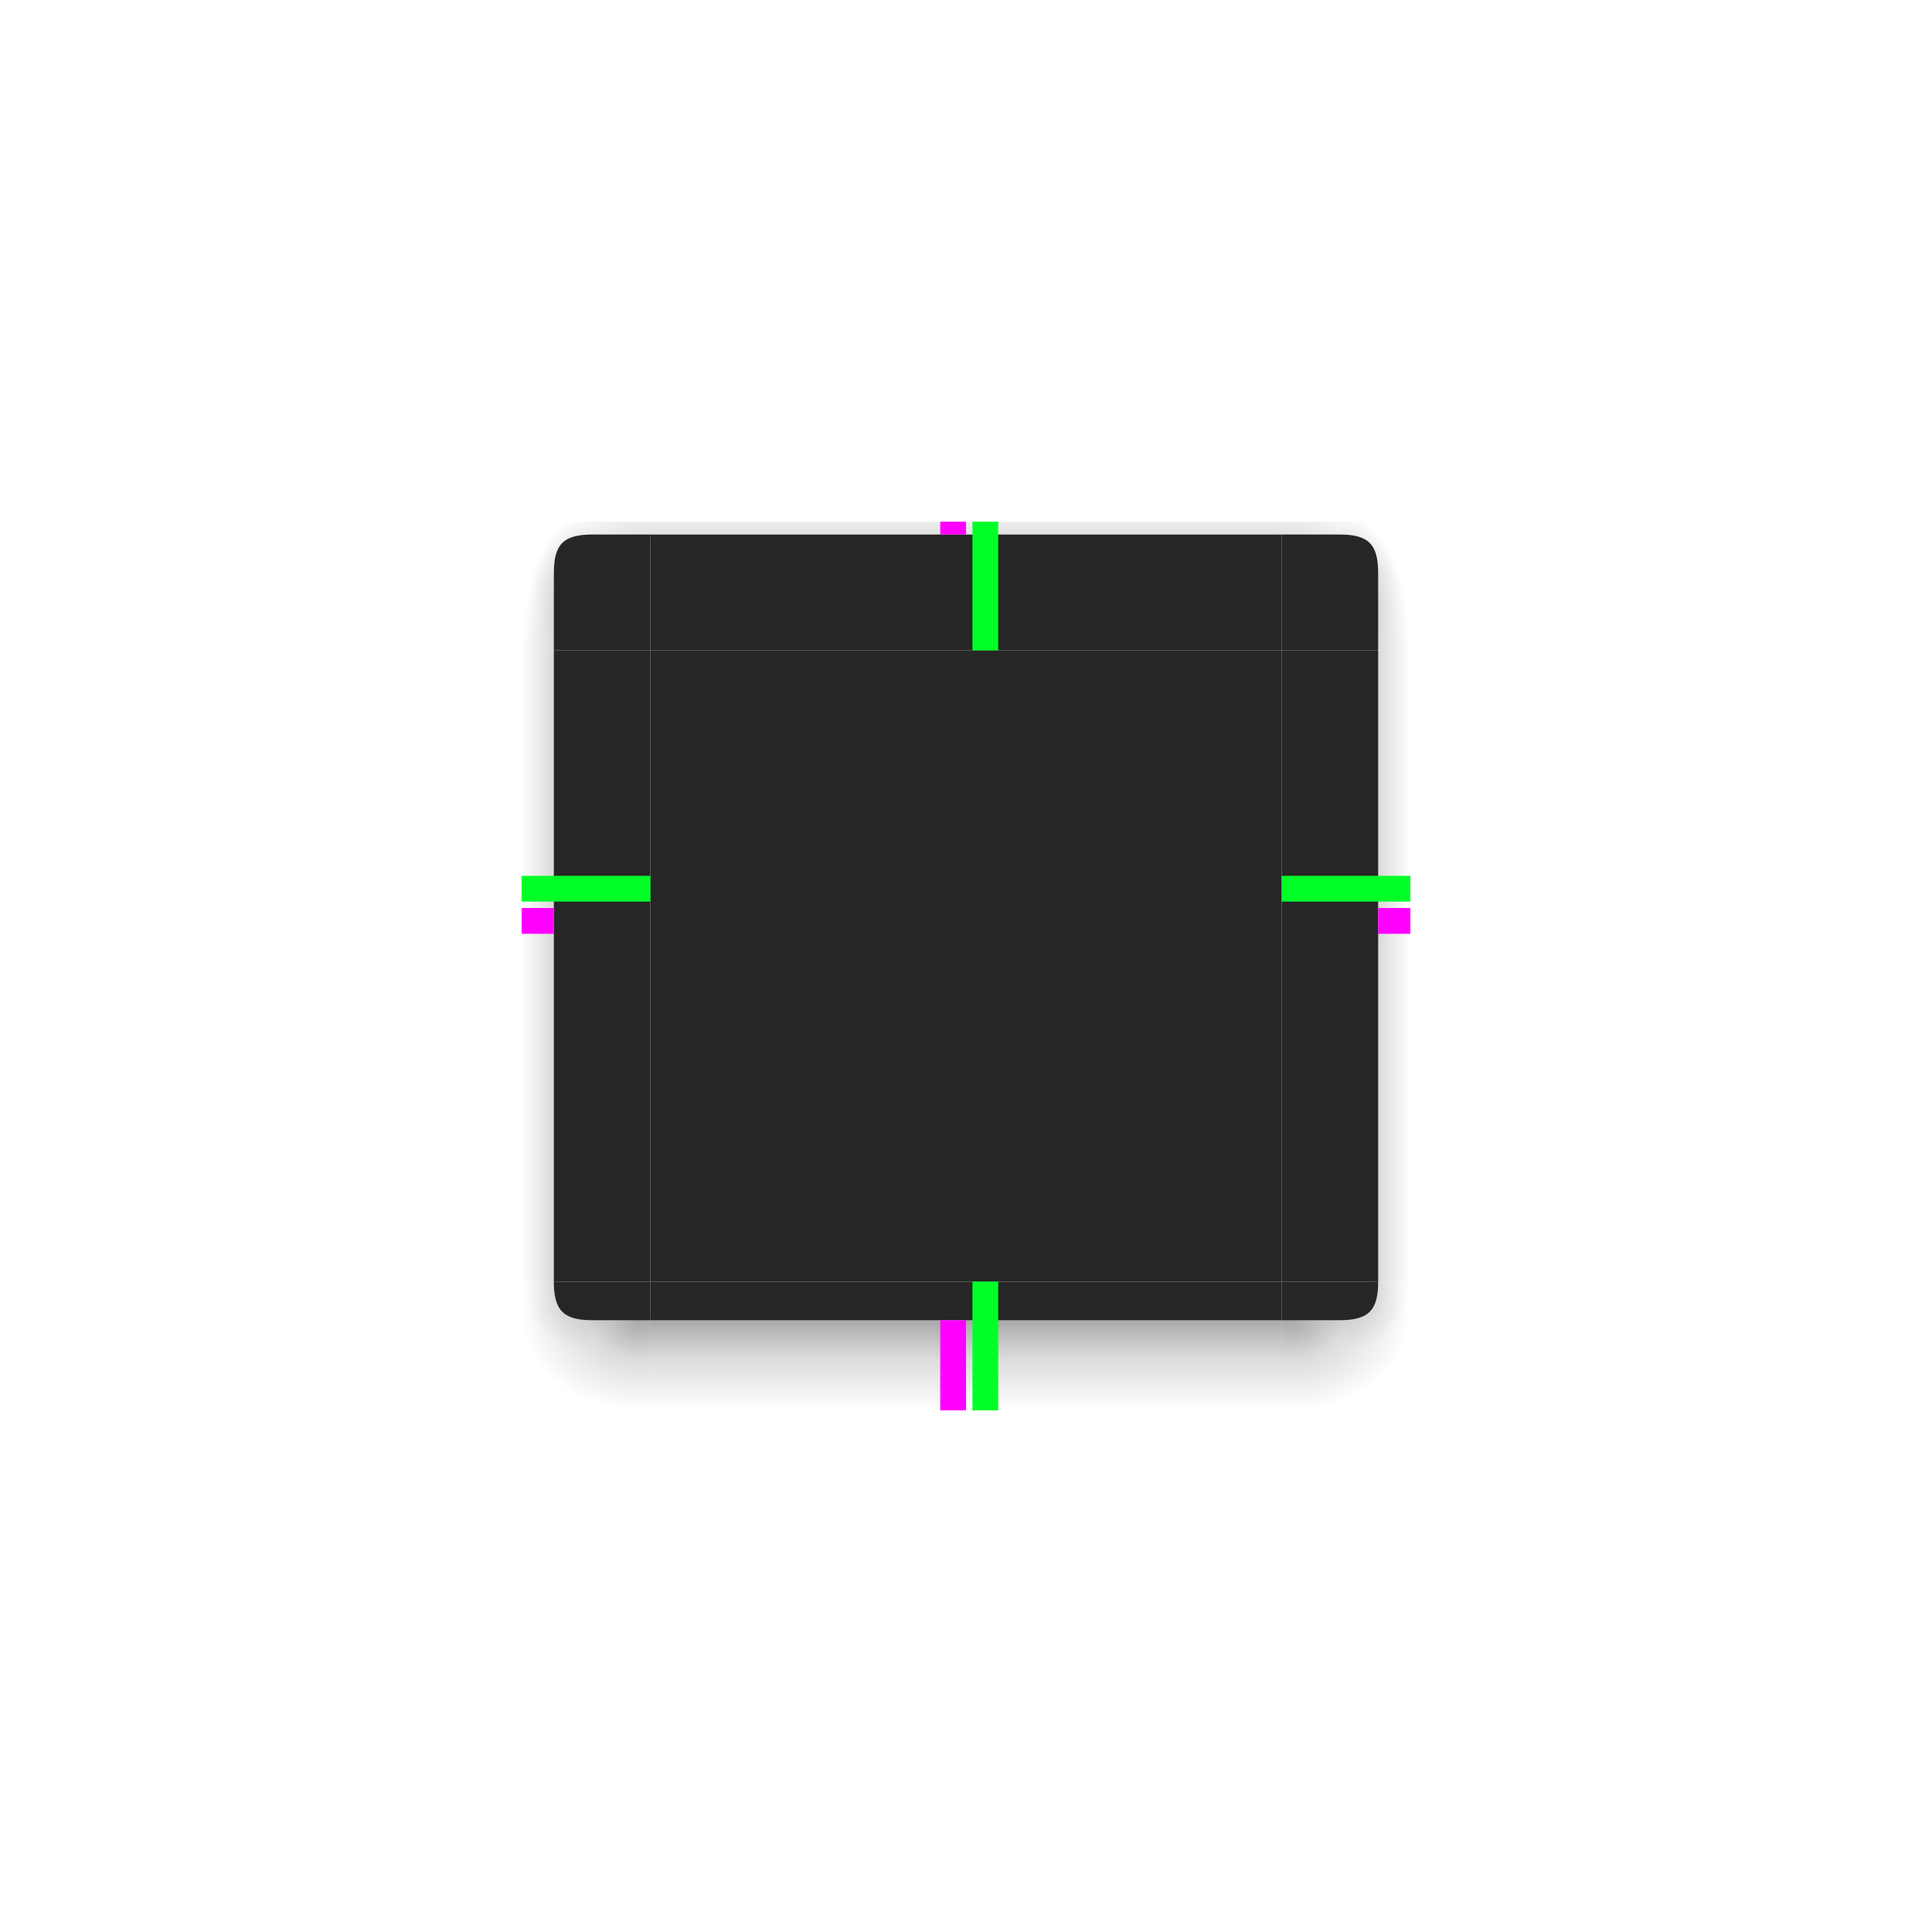 <?xml version="1.0" encoding="UTF-8" standalone="no"?>
<svg
   xmlns:dc="http://purl.org/dc/elements/1.1/"
   xmlns:cc="http://creativecommons.org/ns#"
   xmlns:rdf="http://www.w3.org/1999/02/22-rdf-syntax-ns#"
   xmlns:svg="http://www.w3.org/2000/svg"
   xmlns="http://www.w3.org/2000/svg"
   xmlns:xlink="http://www.w3.org/1999/xlink"
   xmlns:sodipodi="http://sodipodi.sourceforge.net/DTD/sodipodi-0.dtd"
   xmlns:inkscape="http://www.inkscape.org/namespaces/inkscape"
   id="svg4198"
   width="300"
   height="300"
   version="1.1"
   viewBox="0 0 300 300"
   sodipodi:docname="decoration.svg"
   inkscape:version="0.92.4 5da689c313, 2019-01-14">
  <sodipodi:namedview
     pagecolor="#ffffff"
     bordercolor="#666666"
     borderopacity="1"
     objecttolerance="10"
     gridtolerance="10"
     guidetolerance="10"
     inkscape:pageopacity="0"
     inkscape:pageshadow="2"
     inkscape:window-width="1920"
     inkscape:window-height="1021"
     id="namedview57"
     showgrid="false"
     inkscape:zoom="0.78666667"
     inkscape:cx="150"
     inkscape:cy="150"
     inkscape:window-x="0"
     inkscape:window-y="0"
     inkscape:window-maximized="1"
     inkscape:current-layer="svg4198" />
  <defs
     id="defs4200">
    <radialGradient
       id="radialGradient1933"
       cx="52"
       cy="20.518"
       r="3"
       fx="52"
       fy="20.518"
       gradientTransform="matrix(5.1222304e-6,-6.667,2.857,2.19444e-6,30.95,1200.031)"
       gradientUnits="userSpaceOnUse"
       xlink:href="#linearGradient2643-6" />
    <linearGradient
       id="linearGradient2643-6">
      <stop
         style="stop-opacity:.353;opacity:1"
         offset="0"
         id="stop2639-7" />
      <stop
         style="stop-opacity:.137;opacity:1"
         offset=".45"
         id="stop2655-5" />
      <stop
         style="stop-opacity:0;opacity:1"
         offset="1"
         id="stop2641-3" />
    </linearGradient>
    <radialGradient
       id="radialGradient1562"
       cx="53.494"
       cy="24.514"
       r="3"
       fx="53.494"
       fy="24.514"
       gradientTransform="matrix(-6.7050097e-6,-4.776,6.19,-8.6634237e-6,-50.753,1098.87)"
       gradientUnits="userSpaceOnUse"
       xlink:href="#linearGradient2643-6" />
    <radialGradient
       id="radialGradient1987"
       cx="52.084"
       cy="51.595"
       r="3"
       fx="52.084"
       fy="51.595"
       gradientTransform="matrix(-6.19,1.5994408e-6,-1.2303386e-6,-4.762,421.996,1202.768)"
       gradientUnits="userSpaceOnUse"
       xlink:href="#linearGradient2643-6" />
    <radialGradient
       id="radialGradient2009"
       cx="53.027"
       cy="52.74"
       r="3"
       fx="53.027"
       fy="52.74"
       gradientTransform="matrix(-2.629,-0.005,0.007,-3.333,227.937,1127.458)"
       gradientUnits="userSpaceOnUse"
       xlink:href="#linearGradient2643-6" />
    <linearGradient
       id="linearGradient7337"
       x1="53"
       x2="53"
       y1="53.199"
       y2="59"
       gradientTransform="matrix(3.062,0,0,2.5,-61.312,823.862)"
       gradientUnits="userSpaceOnUse"
       xlink:href="#linearGradient2643-6" />
    <linearGradient
       id="linearGradient7463"
       x1="53"
       x2="53"
       y1="21.919"
       y2="16.5"
       gradientTransform="matrix(3.062,0,0,2,-61.312,797.362)"
       gradientUnits="userSpaceOnUse"
       xlink:href="#linearGradient2643-6" />
    <linearGradient
       id="linearGradient2050"
       x1="50.181"
       x2="47"
       y1="35"
       y2="35"
       gradientTransform="matrix(2.7,0,0,3.063,-45.9,792.112)"
       gradientUnits="userSpaceOnUse"
       xlink:href="#linearGradient2643-6" />
    <linearGradient
       id="linearGradient5030"
       x1="50.181"
       x2="47"
       y1="35"
       y2="35"
       gradientTransform="matrix(2.7,0,0,3.063,-45.9,792.112)"
       gradientUnits="userSpaceOnUse"
       xlink:href="#linearGradient2643-6" />
    <radialGradient
       id="radialGradient5032"
       cx="53.494"
       cy="24.514"
       r="3"
       fx="53.494"
       fy="24.514"
       gradientTransform="matrix(-6.7050097e-6,-4.776,6.19,-8.6634237e-6,-50.753,1098.87)"
       gradientUnits="userSpaceOnUse"
       xlink:href="#linearGradient2643-6" />
    <radialGradient
       id="radialGradient5034"
       cx="52"
       cy="20.518"
       r="3"
       fx="52"
       fy="20.518"
       gradientTransform="matrix(5.1222304e-6,-6.667,2.857,2.19444e-6,30.95,1200.031)"
       gradientUnits="userSpaceOnUse"
       xlink:href="#linearGradient2643-6" />
    <radialGradient
       id="radialGradient5044"
       cx="53.027"
       cy="52.74"
       r="3"
       fx="53.027"
       fy="52.74"
       gradientTransform="matrix(-2.629,-0.005,0.007,-3.333,227.937,1127.458)"
       gradientUnits="userSpaceOnUse"
       xlink:href="#linearGradient2643-6" />
    <radialGradient
       id="radialGradient5046"
       cx="52.084"
       cy="51.595"
       r="3"
       fx="52.084"
       fy="51.595"
       gradientTransform="matrix(-6.19,1.5994408e-6,-1.2303386e-6,-4.762,421.996,1202.768)"
       gradientUnits="userSpaceOnUse"
       xlink:href="#linearGradient2643-6" />
    <linearGradient
       xlink:href="#linearGradient2643-6-595"
       gradientUnits="userSpaceOnUse"
       gradientTransform="matrix(2.7,0,0,3.063,-45.9,792.112)"
       y2="35"
       y1="35"
       x2="47"
       x1="50.181"
       id="linearGradient2050-550" />
    <linearGradient
       id="linearGradient2643-6-595">
      <stop
         style="stop-opacity:.353;opacity:1"
         offset="0"
         id="stop885" />
      <stop
         style="stop-opacity:.137;opacity:1"
         offset=".45"
         id="stop887" />
      <stop
         style="stop-opacity:0;opacity:1"
         offset="1"
         id="stop889" />
    </linearGradient>
    <linearGradient
       xlink:href="#linearGradient2643-6-554"
       gradientUnits="userSpaceOnUse"
       gradientTransform="matrix(3.062,0,0,2,-61.312,797.362)"
       y2="16.5"
       y1="21.919"
       x2="53"
       x1="53"
       id="linearGradient7463-53" />
    <linearGradient
       id="linearGradient2643-6-554">
      <stop
         style="stop-opacity:.353;opacity:1"
         offset="0"
         id="stop893" />
      <stop
         style="stop-opacity:.137;opacity:1"
         offset=".45"
         id="stop895" />
      <stop
         style="stop-opacity:0;opacity:1"
         offset="1"
         id="stop897" />
    </linearGradient>
    <linearGradient
       xlink:href="#linearGradient2643-6-934"
       gradientUnits="userSpaceOnUse"
       gradientTransform="matrix(3.062,0,0,2.5,-61.312,823.862)"
       y2="59"
       y1="53.199"
       x2="53"
       x1="53"
       id="linearGradient7337-828" />
    <linearGradient
       id="linearGradient2643-6-934">
      <stop
         style="stop-opacity:.353;opacity:1"
         offset="0"
         id="stop901" />
      <stop
         style="stop-opacity:.137;opacity:1"
         offset=".45"
         id="stop903" />
      <stop
         style="stop-opacity:0;opacity:1"
         offset="1"
         id="stop905" />
    </linearGradient>
    <radialGradient
       xlink:href="#linearGradient2643-6-903"
       gradientUnits="userSpaceOnUse"
       gradientTransform="matrix(-2.629,-0.005,0.007,-3.333,227.937,1127.458)"
       fy="52.74"
       fx="53.027"
       r="3"
       cy="52.74"
       cx="53.027"
       id="radialGradient2009-326" />
    <linearGradient
       id="linearGradient2643-6-903">
      <stop
         style="stop-opacity:.353;opacity:1"
         offset="0"
         id="stop909" />
      <stop
         style="stop-opacity:.137;opacity:1"
         offset=".45"
         id="stop911" />
      <stop
         style="stop-opacity:0;opacity:1"
         offset="1"
         id="stop913" />
    </linearGradient>
    <radialGradient
       xlink:href="#linearGradient2643-6-332"
       gradientUnits="userSpaceOnUse"
       gradientTransform="matrix(-6.19,1.5994408e-6,-1.2303386e-6,-4.762,421.996,1202.768)"
       fy="51.595"
       fx="52.084"
       r="3"
       cy="51.595"
       cx="52.084"
       id="radialGradient1987-270" />
    <linearGradient
       id="linearGradient2643-6-332">
      <stop
         style="stop-opacity:.353;opacity:1"
         offset="0"
         id="stop917" />
      <stop
         style="stop-opacity:.137;opacity:1"
         offset=".45"
         id="stop919" />
      <stop
         style="stop-opacity:0;opacity:1"
         offset="1"
         id="stop921" />
    </linearGradient>
    <radialGradient
       xlink:href="#linearGradient2643-6-64"
       gradientUnits="userSpaceOnUse"
       gradientTransform="matrix(-6.7050097e-6,-4.776,6.19,-8.6634237e-6,-50.753,1098.87)"
       fy="24.514"
       fx="53.494"
       r="3"
       cy="24.514"
       cx="53.494"
       id="radialGradient1562-465" />
    <linearGradient
       id="linearGradient2643-6-64">
      <stop
         style="stop-opacity:.353;opacity:1"
         offset="0"
         id="stop925" />
      <stop
         style="stop-opacity:.137;opacity:1"
         offset=".45"
         id="stop927" />
      <stop
         style="stop-opacity:0;opacity:1"
         offset="1"
         id="stop929" />
    </linearGradient>
    <radialGradient
       xlink:href="#linearGradient2643-6-519"
       gradientUnits="userSpaceOnUse"
       gradientTransform="matrix(5.1222304e-6,-6.667,2.857,2.19444e-6,30.95,1200.031)"
       fy="20.518"
       fx="52"
       r="3"
       cy="20.518"
       cx="52"
       id="radialGradient1933-540" />
    <linearGradient
       id="linearGradient2643-6-519">
      <stop
         style="stop-opacity:.353;opacity:1"
         offset="0"
         id="stop933" />
      <stop
         style="stop-opacity:.137;opacity:1"
         offset=".45"
         id="stop935" />
      <stop
         style="stop-opacity:0;opacity:1"
         offset="1"
         id="stop937" />
    </linearGradient>
    <linearGradient
       xlink:href="#linearGradient2643-6-392"
       gradientUnits="userSpaceOnUse"
       gradientTransform="matrix(2.7,0,0,3.063,-45.9,792.112)"
       y2="35"
       y1="35"
       x2="47"
       x1="50.181"
       id="linearGradient5030-574" />
    <linearGradient
       id="linearGradient2643-6-392">
      <stop
         style="stop-opacity:.353;opacity:1"
         offset="0"
         id="stop941" />
      <stop
         style="stop-opacity:.137;opacity:1"
         offset=".45"
         id="stop943" />
      <stop
         style="stop-opacity:0;opacity:1"
         offset="1"
         id="stop945" />
    </linearGradient>
    <radialGradient
       xlink:href="#linearGradient2643-6-54"
       gradientUnits="userSpaceOnUse"
       gradientTransform="matrix(-6.7050097e-6,-4.776,6.19,-8.6634237e-6,-50.753,1098.87)"
       fy="24.514"
       fx="53.494"
       r="3"
       cy="24.514"
       cx="53.494"
       id="radialGradient5032-356" />
    <linearGradient
       id="linearGradient2643-6-54">
      <stop
         style="stop-opacity:.353;opacity:1"
         offset="0"
         id="stop949" />
      <stop
         style="stop-opacity:.137;opacity:1"
         offset=".45"
         id="stop951" />
      <stop
         style="stop-opacity:0;opacity:1"
         offset="1"
         id="stop953" />
    </linearGradient>
    <radialGradient
       xlink:href="#linearGradient2643-6-226"
       gradientUnits="userSpaceOnUse"
       gradientTransform="matrix(5.1222304e-6,-6.667,2.857,2.19444e-6,30.95,1200.031)"
       fy="20.518"
       fx="52"
       r="3"
       cy="20.518"
       cx="52"
       id="radialGradient5034-370" />
    <linearGradient
       id="linearGradient2643-6-226">
      <stop
         style="stop-opacity:.353;opacity:1"
         offset="0"
         id="stop957" />
      <stop
         style="stop-opacity:.137;opacity:1"
         offset=".45"
         id="stop959" />
      <stop
         style="stop-opacity:0;opacity:1"
         offset="1"
         id="stop961" />
    </linearGradient>
    <radialGradient
       xlink:href="#linearGradient2643-6-355"
       gradientUnits="userSpaceOnUse"
       gradientTransform="matrix(-2.629,-0.005,0.007,-3.333,227.937,1127.458)"
       fy="52.74"
       fx="53.027"
       r="3"
       cy="52.74"
       cx="53.027"
       id="radialGradient5044-393" />
    <linearGradient
       id="linearGradient2643-6-355">
      <stop
         style="stop-opacity:.353;opacity:1"
         offset="0"
         id="stop965" />
      <stop
         style="stop-opacity:.137;opacity:1"
         offset=".45"
         id="stop967" />
      <stop
         style="stop-opacity:0;opacity:1"
         offset="1"
         id="stop969" />
    </linearGradient>
    <radialGradient
       xlink:href="#linearGradient2643-6-691"
       gradientUnits="userSpaceOnUse"
       gradientTransform="matrix(-6.19,1.5994408e-6,-1.2303386e-6,-4.762,421.996,1202.768)"
       fy="51.595"
       fx="52.084"
       r="3"
       cy="51.595"
       cx="52.084"
       id="radialGradient5046-743" />
    <linearGradient
       id="linearGradient2643-6-691">
      <stop
         style="stop-opacity:.353;opacity:1"
         offset="0"
         id="stop973" />
      <stop
         style="stop-opacity:.137;opacity:1"
         offset=".45"
         id="stop975" />
      <stop
         style="stop-opacity:0;opacity:1"
         offset="1"
         id="stop977" />
    </linearGradient>
  </defs>
  <path
     d="m 101,101 v 98 h 98 v -98 z"
     id="decoration-center"
     style="fill:#262626;fill-opacity:1;fill-rule:evenodd;stroke:none;opacity:1" />
  <g
     id="decoration-left"
     transform="translate(0,-752.362)">
    <path
       d="m 81,853.362 v 98 h 6 v -98 z"
       id="path5066"
       style="color:#000000;line-height:normal;font-family:Sans;text-indent:0;text-align:start;text-transform:none;fill:url(#linearGradient2050-550);stroke:none;stroke-width:1.263;opacity:1" />
    <path
       d="m 101,951.362 v -97.999 H 86 v 98 z"
       id="path5064"
       style="fill:#262626;fill-opacity:1;fill-rule:evenodd;stroke:none;stroke-width:0.725;opacity:1" />
  </g>
  <g
     id="decoration-top"
     transform="translate(0,-752.362)">
    <path
       d="M 101.001,853.362 H 199 v -18 h -98 z"
       id="path1620"
       style="fill:#262626;fill-opacity:1;fill-rule:evenodd;stroke:none;stroke-width:0.888;opacity:1" />
    <path
       d="m 199,833.362 h -98 v 2 h 98 z"
       id="path1622"
       style="color:#000000;line-height:normal;font-family:Sans;text-indent:0;text-align:start;text-transform:none;fill:url(#linearGradient7463-53);stroke:none;stroke-width:0.628;opacity:1" />
  </g>
  <g
     id="decoration-bottom"
     transform="translate(0,-752.362)">
    <path
       d="m 101,971.362 h 98 v -15 h -98 z"
       id="path1628"
       style="color:#000000;line-height:normal;font-family:Sans;text-indent:0;text-align:start;text-transform:none;fill:url(#linearGradient7337-828);stroke:none;stroke-width:1.403;opacity:1" />
    <path
       d="M 198.999,951.362 H 101 v 6 h 98 z"
       id="path1626"
       style="fill:#262626;fill-opacity:1;fill-rule:evenodd;stroke:none;stroke-width:0.512;opacity:1" />
  </g>
  <g
     id="decoration-bottomleft"
     transform="translate(0,-752.362)">
    <path
       d="M 101,971.362 H 81 v -20 h 5.714 c 0,4.286 1.429,5.714 5.714,5.714 H 101 Z"
       id="path2007"
       style="color:#000000;line-height:normal;font-family:Sans;text-indent:0;text-align:start;text-transform:none;opacity:0.6;fill:url(#radialGradient2009-326);stroke:none;stroke-width:0.864" />
    <path
       d="M 101,971.362 H 81 v -20 h 5.714 c 0,4.286 1.429,5.714 5.714,5.714 H 101 Z"
       id="path1818"
       style="color:#000000;line-height:normal;font-family:Sans;text-indent:0;text-align:start;text-transform:none;fill:url(#radialGradient1987-270);stroke:none;stroke-width:0.864;opacity:1" />
    <path
       d="m 101,957.362 h -9 c -4.5,0 -6,-1.5 -6,-6 h 15 z"
       id="path1816"
       style="fill:#262626;fill-opacity:1;fill-rule:evenodd;stroke:none;stroke-width:0.462;opacity:1" />
  </g>
  <g
     id="decoration-topleft"
     transform="translate(0,-752.362)">
    <path
       d="M 101,833.362 H 81 v 20 h 5.714 v -11.429 c 0,-4.286 1.429,-5.714 5.714,-5.714 H 101 Z"
       id="path1558"
       style="color:#000000;line-height:normal;font-family:Sans;text-indent:0;text-align:start;text-transform:none;fill:url(#radialGradient1562-465);stroke:none;stroke-width:0.462;opacity:1" />
    <path
       d="M 101,833.362 H 81 v 20 h 5.714 v -11.429 c 0,-4.286 1.429,-5.714 5.714,-5.714 H 101 Z"
       id="path5072"
       style="color:#000000;line-height:normal;font-family:Sans;text-indent:0;text-align:start;text-transform:none;fill:url(#radialGradient1933-540);stroke:none;stroke-width:0.462;opacity:1" />
    <path
       d="M 101,835.362 H 92 C 87.5,835.362 86,836.862 86,841.362 v 12 h 15 z"
       id="path5070"
       style="fill:#262626;fill-opacity:1;fill-rule:evenodd;stroke:none;stroke-width:0.462;opacity:1" />
  </g>
  <g
     id="decoration-right"
     transform="matrix(-1,0,0,1,300,-752.362)">
    <path
       d="m 81,853.362 v 98 h 6 v -98 z"
       id="path5018"
       style="color:#000000;line-height:normal;font-family:Sans;text-indent:0;text-align:start;text-transform:none;fill:url(#linearGradient5030-574);stroke:none;stroke-width:1.263;opacity:1" />
    <path
       d="m 101,951.362 v -97.999 H 86 v 98 z"
       id="path5020"
       style="fill:#262626;fill-opacity:1;fill-rule:evenodd;stroke:none;stroke-width:0.725;opacity:1" />
  </g>
  <g
     id="decoration-topright"
     transform="matrix(-1,0,0,1,300,-752.362)">
    <path
       d="M 101,833.362 H 81 v 20 h 5.714 v -11.429 c 0,-4.286 1.429,-5.714 5.714,-5.714 H 101 Z"
       id="path5024"
       style="color:#000000;line-height:normal;font-family:Sans;text-indent:0;text-align:start;text-transform:none;fill:url(#radialGradient5032-356);stroke:none;stroke-width:0.462;opacity:1" />
    <path
       d="M 101,833.362 H 81 v 20 h 5.714 v -11.429 c 0,-4.286 1.429,-5.714 5.714,-5.714 H 101 Z"
       id="path5026"
       style="color:#000000;line-height:normal;font-family:Sans;text-indent:0;text-align:start;text-transform:none;fill:url(#radialGradient5034-370);stroke:none;stroke-width:0.462;opacity:1" />
    <path
       d="M 101,835.362 H 92 C 87.5,835.362 86,836.862 86,841.362 v 12 h 15 z"
       id="path5028"
       style="fill:#262626;fill-opacity:1;fill-rule:evenodd;stroke:none;stroke-width:0.462;opacity:1" />
  </g>
  <g
     id="decoration-bottomright"
     transform="matrix(-1,0,0,1,300,-752.362)">
    <path
       d="M 101,971.362 H 81 v -20 h 5.714 c 0,4.286 1.429,5.714 5.714,5.714 H 101 Z"
       id="path5038"
       style="color:#000000;line-height:normal;font-family:Sans;text-indent:0;text-align:start;text-transform:none;opacity:0.6;fill:url(#radialGradient5044-393);stroke:none;stroke-width:0.864" />
    <path
       d="M 101,971.362 H 81 v -20 h 5.714 c 0,4.286 1.429,5.714 5.714,5.714 H 101 Z"
       id="path5040"
       style="color:#000000;line-height:normal;font-family:Sans;text-indent:0;text-align:start;text-transform:none;fill:url(#radialGradient5046-743);stroke:none;stroke-width:0.864;opacity:1" />
    <path
       d="m 101,957.362 h -9 c -4.5,0 -6,-1.5 -6,-6 h 15 z"
       id="path5042"
       style="fill:#262626;fill-opacity:1;fill-rule:evenodd;stroke:none;stroke-width:0.462;opacity:1" />
  </g>
  <rect
     style="opacity:1;fill:#ff00ff;fill-opacity:1;stroke:none;stroke-width:0.447"
     id="shadow-hint-top-margin"
     width="4"
     height="2"
     x="146"
     y="81" />
  <rect
     style="opacity:1;fill:#ff00ff;fill-opacity:1;stroke:none;stroke-width:1.183"
     id="shadow-hint-bottom-margin"
     width="4"
     height="14"
     x="146"
     y="205" />
  <rect
     style="opacity:1;fill:#ff00ff;fill-opacity:1;stroke:none;stroke-width:0.707"
     id="shadow-hint-right-margin"
     width="5"
     height="4"
     x="214"
     y="141" />
  <rect
     style="opacity:1;fill:#ff00ff;fill-opacity:1;stroke:none;stroke-width:0.707"
     id="shadow-hint-left-margin"
     width="5"
     height="4"
     x="81"
     y="141" />
  <rect
     style="fill:#00ff29;fill-opacity:1;stroke:none;stroke-width:1.085;opacity:1"
     y="81"
     x="151"
     height="20"
     width="4"
     id="hint-top-margin" />
  <rect
     style="fill:#00ff29;fill-opacity:1;stroke:none;stroke-width:1.085;opacity:1"
     y="199"
     x="151"
     height="20"
     width="4"
     id="hint-bottom-margin" />
  <rect
     style="fill:#00ff29;fill-opacity:1;stroke:none;stroke-width:1.085;opacity:1"
     transform="rotate(90)"
     y="-219"
     x="136"
     height="20"
     width="4"
     id="hint-right-margin" />
  <rect
     style="fill:#00ff29;fill-opacity:1;stroke:none;stroke-width:1.085;opacity:1"
     transform="rotate(90)"
     y="-101"
     x="136"
     height="20"
     width="4"
     id="hint-left-margin" />
</svg>
